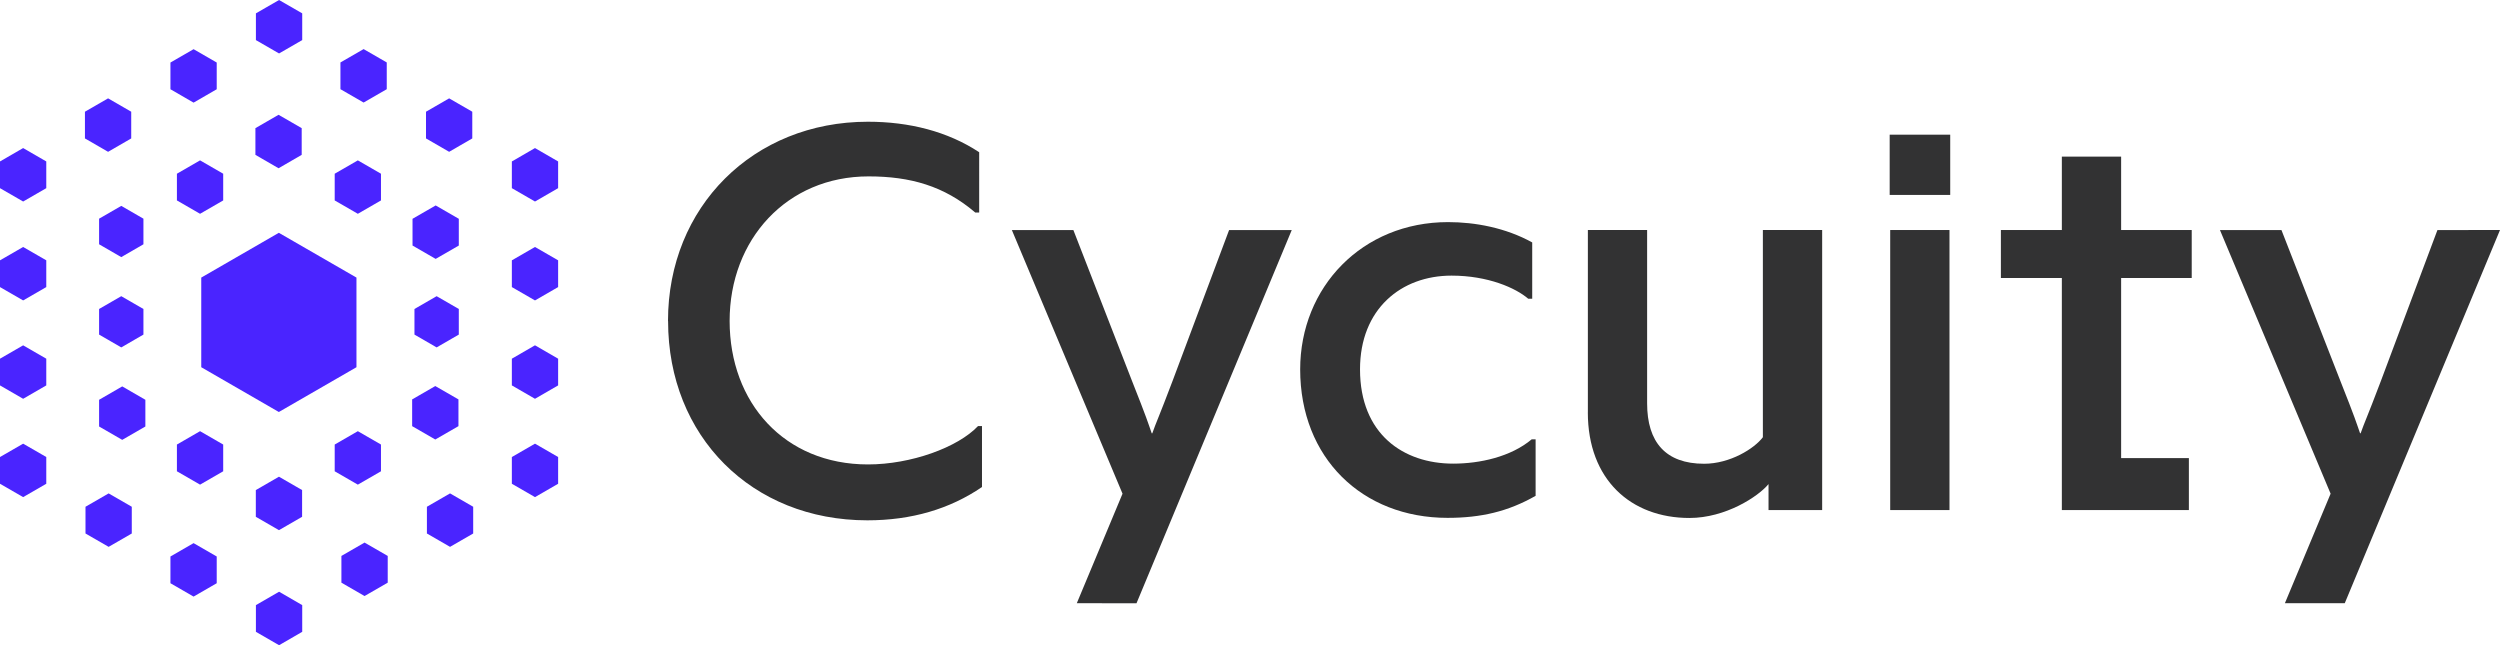 <svg id="Layer_1" data-name="Layer 1" xmlns="http://www.w3.org/2000/svg" viewBox="0 0 853.52 220.28"><defs><style>.cls-1{fill:#323233;}.cls-2{fill:#4a24ff;}</style></defs><path class="cls-1" d="M228.06,109.56c0-38.93,29.11-68,68.24-68,14.07,0,27.18,3.28,38,10.41V72.55h-1.35c-10.6-9.06-22.16-12.33-36.43-12.33-27.95,0-47.42,21.59-47.42,49.34,0,27.95,18.7,49,47.23,49,14.65,0,30.65-5.78,37.59-13.11h1.34v20.82c-11,7.52-24.09,11.37-39.12,11.37-39.52,0-68.05-28.72-68.05-68"/><path class="cls-1" d="M367.63,205.94l15.61-37.39-37.78-90h21l20,51.46c5.2,13.11,5.4,14.08,6.75,17.93h.19c1.35-3.85,2.12-5.2,6.94-17.93l19.28-51.46h21.39l-53,127.41Z"/><path class="cls-1" d="M443.89,126.14c0-28.15,21.2-50.31,50.5-50.31,9.25,0,19.66,1.93,28.72,6.94V102h-1.35c-4.24-3.66-13.68-7.9-26.21-7.9-17.16,0-31.23,11.37-31.23,32,0,22.16,14.84,32.19,31.81,32.19,9.06,0,19.66-2.31,26.79-8.29h1.35v19.28c-9.45,5.39-18.7,7.52-30.07,7.52-29.11,0-50.31-20.44-50.31-50.7"/><path class="cls-1" d="M542.11,140.79V78.53h20.23V137.7c0,13.31,6.37,20.63,19.47,20.63,8.87,0,17.16-5.2,20.05-9.06V78.53H622.1v95.61H603.79v-8.87c-3.47,4.24-14.65,11.57-27,11.57-20,0-34.69-13.11-34.69-36.05"/><rect class="cls-1" x="645.33" y="78.53" width="20.24" height="95.61"/><polygon class="cls-1" points="703.93 174.14 703.93 94.91 683.12 94.91 683.12 78.53 703.93 78.53 703.93 53.47 724.17 53.47 724.17 78.53 748.27 78.53 748.27 94.91 724.17 94.91 724.17 156.4 747.3 156.4 747.3 174.14 703.93 174.14"/><path class="cls-1" d="M853.52,78.53l-53,127.41H780.08l15.61-37.39-37.78-90h21L799,130c5.2,13.11,5.4,14.08,6.75,17.93h.19c1.35-3.85,2.12-5.2,6.94-17.93l19.28-51.46Z"/><rect class="cls-1" x="645.15" y="45.98" width="20.67" height="20.57"/><polygon class="cls-2" points="68.71 94.77 68.71 125.37 95.2 140.66 121.7 125.37 121.7 94.77 95.2 79.48 68.71 94.77"/><polygon class="cls-2" points="87.2 43.75 87.2 52.87 95.1 57.44 103 52.87 103 43.75 95.1 39.19 87.2 43.75"/><polygon class="cls-2" points="33.83 74.66 33.83 83.4 41.4 87.78 48.97 83.4 48.97 74.66 41.4 70.29 33.83 74.66"/><polygon class="cls-2" points="60.4 59.31 60.4 68.43 68.3 72.99 76.2 68.43 76.2 59.31 68.3 54.75 60.4 59.31"/><polygon class="cls-2" points="114.27 59.31 114.27 68.43 122.17 72.99 130.07 68.43 130.07 59.31 122.17 54.75 114.27 59.31"/><polygon class="cls-2" points="60.4 151.77 60.4 160.9 68.3 165.46 76.2 160.9 76.2 151.77 68.3 147.21 60.4 151.77"/><polygon class="cls-2" points="114.27 151.77 114.27 160.9 122.17 165.46 130.07 160.9 130.07 151.77 122.17 147.21 114.27 151.77"/><polygon class="cls-2" points="156.64 74.7 156.64 83.83 148.74 88.39 140.84 83.83 140.84 74.7 148.74 70.14 156.64 74.7"/><polygon class="cls-2" points="103.14 176.44 103.14 167.31 95.24 162.75 87.34 167.31 87.34 176.44 95.24 181 103.14 176.44"/><polygon class="cls-2" points="156.52 145.49 156.52 136.36 148.61 131.8 140.71 136.36 140.71 145.49 148.61 150.05 156.52 145.49"/><polygon class="cls-2" points="33.83 145.61 33.83 136.49 41.73 131.92 49.63 136.49 49.63 145.61 41.73 150.17 33.83 145.61"/><polygon class="cls-2" points="33.83 114.23 33.83 105.49 41.4 101.12 48.97 105.49 48.97 114.23 41.4 118.61 33.83 114.23"/><polygon class="cls-2" points="141.5 114.23 141.5 105.49 149.07 101.12 156.64 105.49 156.64 114.23 149.07 118.61 141.5 114.23"/><polygon class="cls-2" points="95.27 0 87.37 4.56 87.37 13.69 95.27 18.25 103.18 13.69 103.18 4.56 95.27 0"/><polygon class="cls-2" points="116.23 21.32 116.23 30.45 124.14 35.01 132.04 30.45 132.04 21.32 124.14 16.76 116.23 21.32"/><polygon class="cls-2" points="145.44 38.14 145.44 47.26 153.34 51.83 161.24 47.26 161.24 38.14 153.34 33.58 145.44 38.14"/><polygon class="cls-2" points="174.75 55.12 174.75 64.24 182.65 68.8 190.55 64.24 190.55 55.12 182.65 50.55 174.75 55.12"/><polygon class="cls-2" points="58.19 21.35 58.19 30.47 66.09 35.04 73.99 30.47 73.99 21.35 66.09 16.79 58.19 21.35"/><polygon class="cls-2" points="29 38.14 29 47.26 36.9 51.83 44.8 47.26 44.8 38.14 36.9 33.58 29 38.14"/><polygon class="cls-2" points="0 55.12 0 64.24 7.9 68.8 15.8 64.24 15.8 55.12 7.9 50.55 0 55.12"/><polygon class="cls-2" points="87.37 206.59 87.37 215.71 95.28 220.28 103.18 215.71 103.18 206.59 95.28 202.02 87.37 206.59"/><polygon class="cls-2" points="73.99 199.12 73.99 189.99 66.09 185.43 58.19 189.99 58.19 199.12 66.09 203.68 73.99 199.12"/><polygon class="cls-2" points="44.99 182.14 44.99 173.01 37.09 168.45 29.19 173.01 29.19 182.14 37.09 186.7 44.99 182.14"/><polygon class="cls-2" points="0 156.03 0 165.16 7.9 169.72 15.8 165.16 15.8 156.03 7.9 151.47 0 156.03"/><polygon class="cls-2" points="132.37 198.93 132.37 189.8 124.46 185.24 116.56 189.8 116.56 198.93 124.46 203.49 132.37 198.93"/><polygon class="cls-2" points="161.55 182.14 161.55 173.01 153.65 168.45 145.75 173.01 145.75 182.14 153.65 186.7 161.55 182.14"/><polygon class="cls-2" points="190.55 165.16 190.55 156.03 182.65 151.47 174.75 156.03 174.75 165.16 182.65 169.72 190.55 165.16"/><polygon class="cls-2" points="0 122.46 0 131.58 7.9 136.15 15.8 131.58 15.8 122.46 7.9 117.9 0 122.46"/><polygon class="cls-2" points="190.55 131.58 190.55 122.46 182.65 117.89 174.75 122.46 174.75 131.58 182.65 136.15 190.55 131.58"/><polygon class="cls-2" points="0 88.88 0 98.01 7.9 102.57 15.8 98.01 15.8 88.88 7.9 84.32 0 88.88"/><polygon class="cls-2" points="190.55 98.01 190.55 88.88 182.65 84.32 174.75 88.88 174.75 98.01 182.65 102.57 190.55 98.01"/></svg>